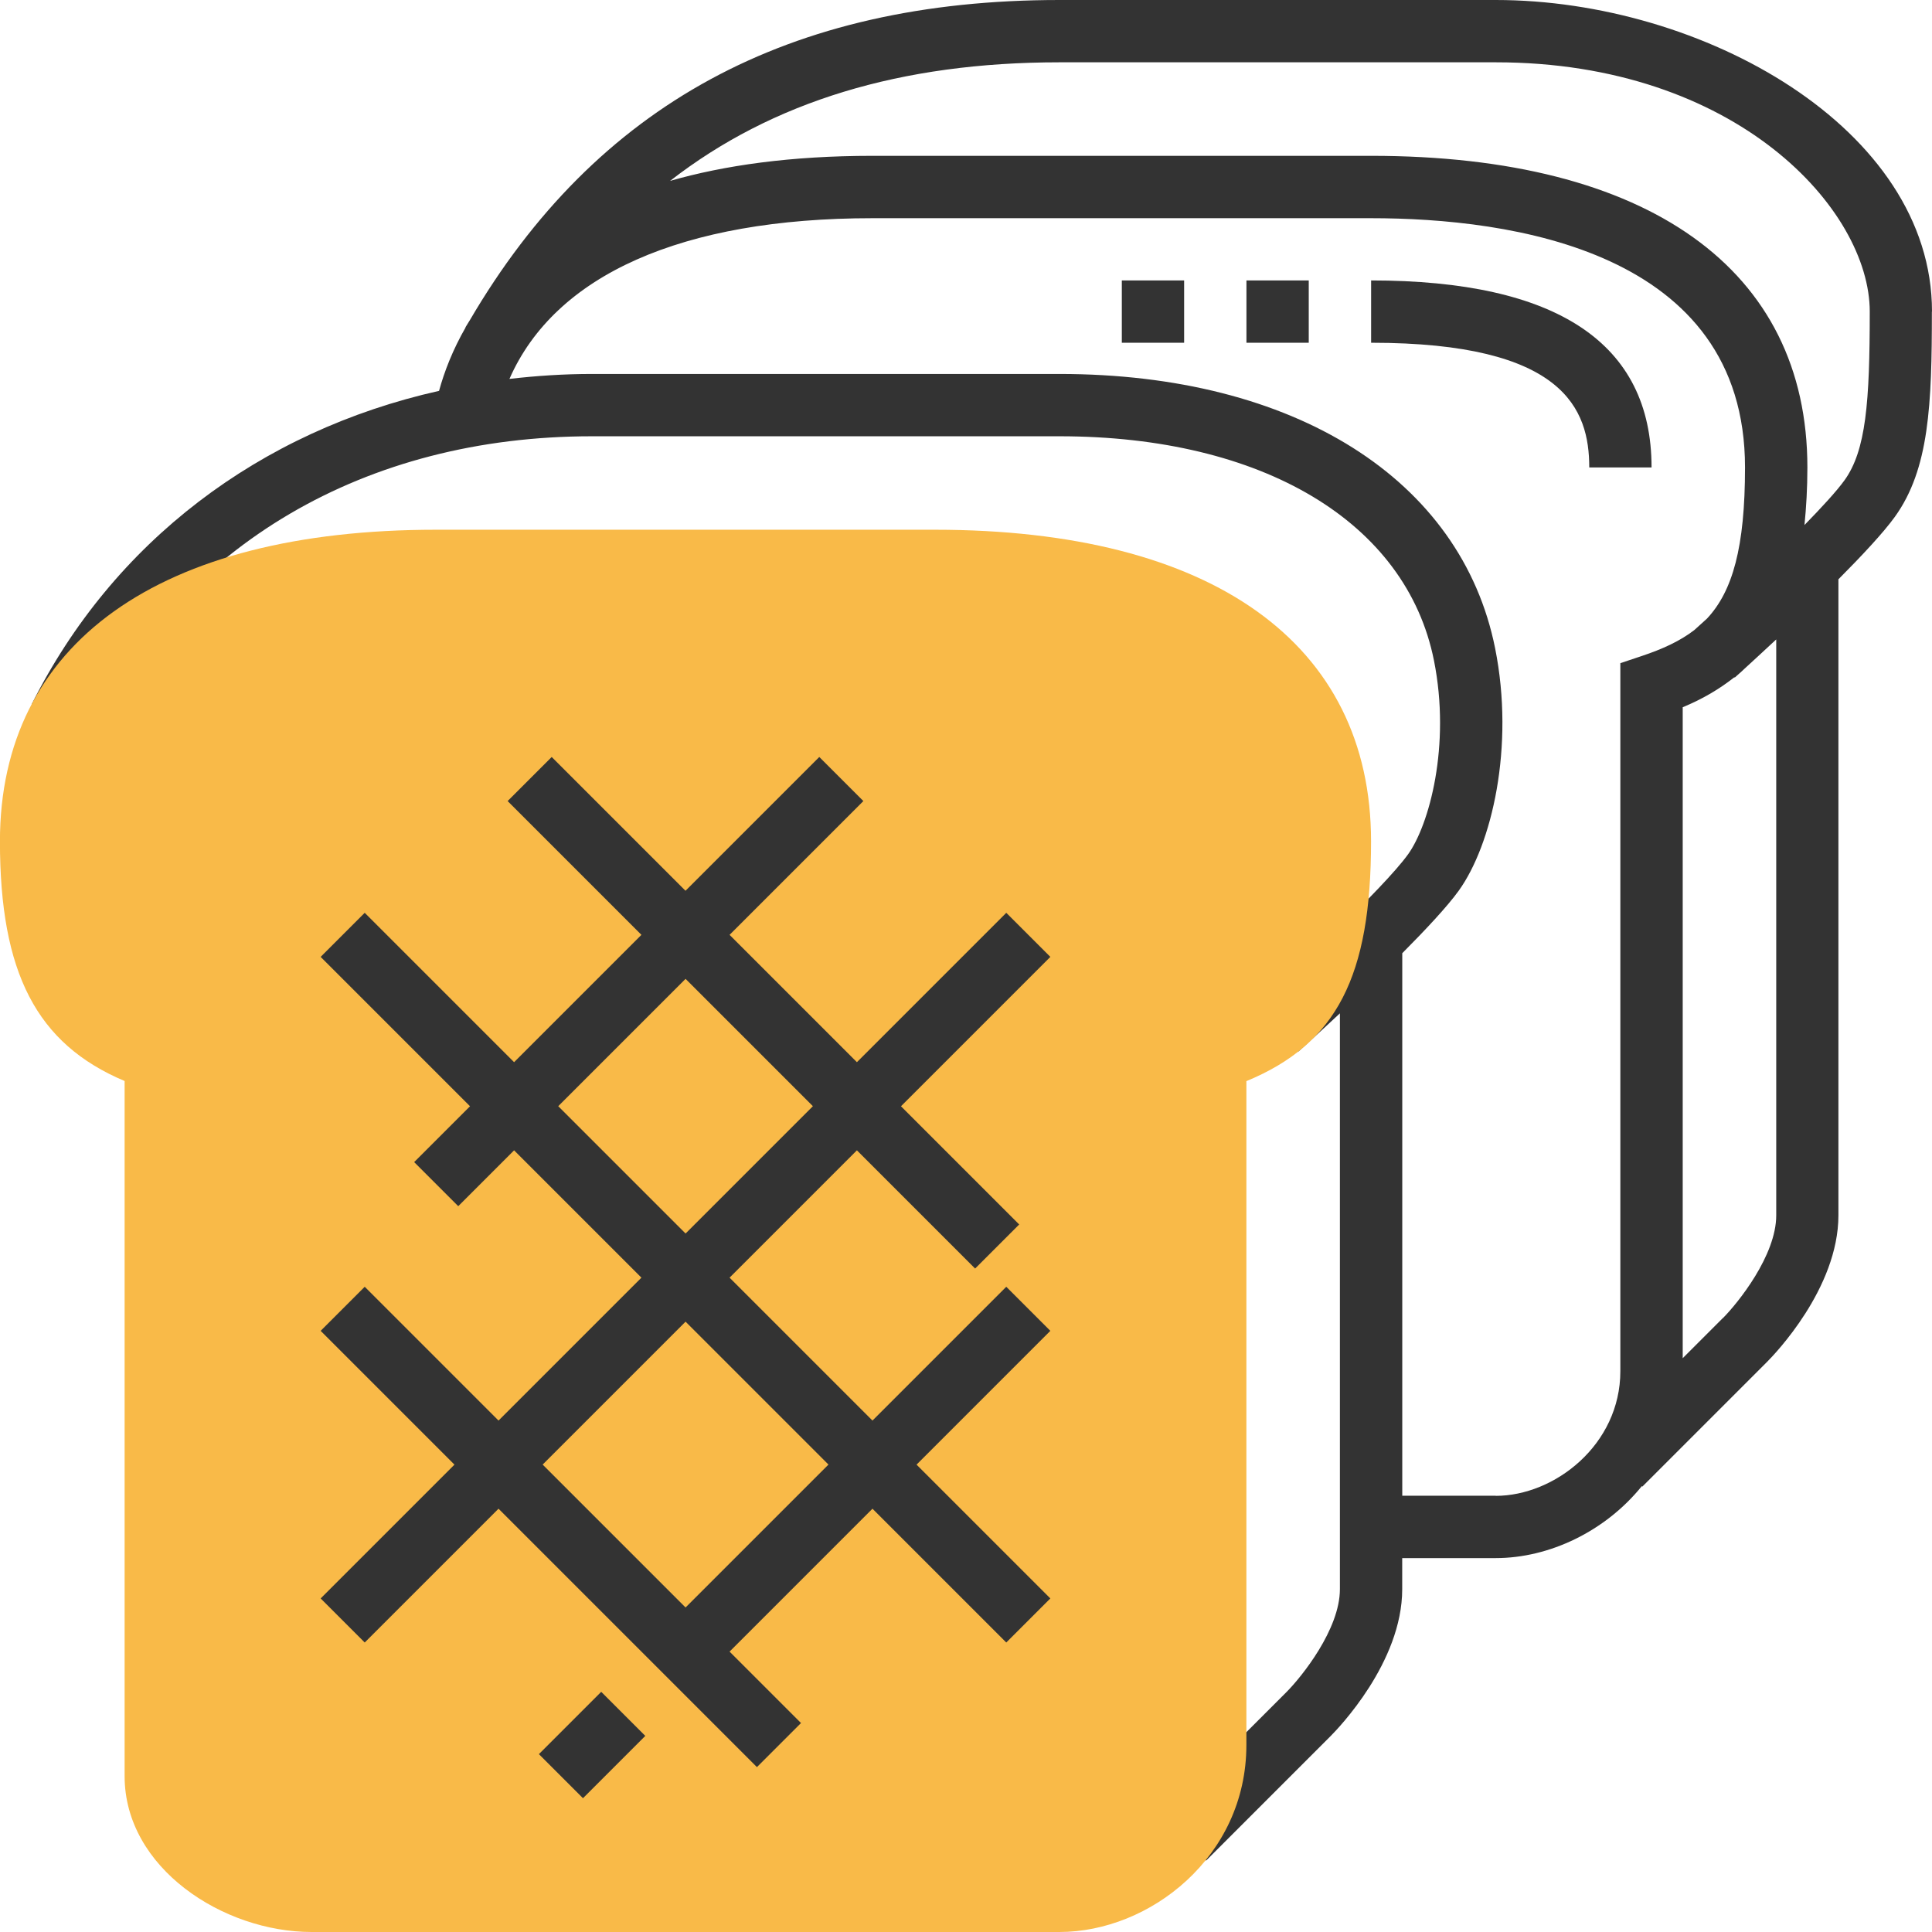 <!-- Generated by IcoMoon.io -->
<svg version="1.1" xmlns="http://www.w3.org/2000/svg" width="32" height="32" viewBox="0 0 32 32">
<title>toast</title>
<path fill="#333" d="M32 5.161c0-3.042-3.808-5.161-7.226-5.161h-7.226c-4.483 0-7.677 1.736-9.764 5.3-0.012 0.020-0.024 0.039-0.036 0.058-0.012 0.022-0.026 0.041-0.039 0.063l0.003 0.002c-0.213 0.37-0.352 0.73-0.44 1.051-2.968 0.665-5.401 2.5-6.748 5.193l0.923 0.462c1.558-3.116 4.605-4.903 8.358-4.903h7.742c3.368 0 5.746 1.423 6.204 3.714 0.282 1.411-0.081 2.727-0.429 3.21-0.411 0.57-1.948 1.996-2.507 2.498l0.691 0.768c0.031-0.028 0.314-0.283 0.687-0.632v9.538c0 0.666-0.636 1.453-0.881 1.7l-2.065 2.065 0.73 0.73 2.065-2.065c0.12-0.121 1.183-1.218 1.183-2.429v-0.516h1.548c0.89 0 1.816-0.444 2.421-1.192l0.008 0.008 2.065-2.065c0.121-0.121 1.183-1.218 1.183-2.429v-10.534c0.39-0.392 0.746-0.773 0.935-1.035 0.57-0.792 0.613-1.86 0.613-3.398zM24.774 24.774h-1.548v-8.986c0.39-0.392 0.746-0.773 0.935-1.035 0.547-0.76 0.93-2.382 0.603-4.015-0.561-2.803-3.326-4.544-7.216-4.544h-7.742c-0.465 0-0.921 0.030-1.368 0.082 0.755-1.721 2.857-2.662 6.013-2.662h8.258c2.313 0 6.194 0.536 6.194 4.129 0 1.324-0.206 2.050-0.63 2.503-0.079 0.072-0.15 0.136-0.21 0.19-0.238 0.183-0.527 0.315-0.872 0.43l-0.353 0.118v11.727c0 1.217-1.088 2.065-2.065 2.065zM28.538 21.829l-0.667 0.667v-10.782c0.332-0.137 0.612-0.304 0.856-0.497l0.006 0.006c0.006-0.006 0.026-0.024 0.052-0.047 0.035-0.029 0.068-0.061 0.101-0.092 0.123-0.113 0.311-0.285 0.534-0.493v9.539c0 0.666-0.636 1.453-0.881 1.7zM30.549 7.957c-0.129 0.179-0.375 0.446-0.661 0.739 0.029-0.295 0.048-0.607 0.048-0.954 0-3.28-2.634-5.161-7.226-5.161h-8.258c-1.351 0-2.453 0.157-3.353 0.415 1.692-1.316 3.827-1.964 6.45-1.964h7.226c3.988 0 6.194 2.441 6.194 4.129 0 1.499-0.062 2.3-0.419 2.795z"></path>
<path fill="#f9ba48" d="M17.548 32h-12.387c-1.465 0-3.097-1.060-3.097-2.581v-11.514c-1.461-0.616-2.065-1.796-2.065-3.97 0-3.28 2.634-5.161 7.226-5.161h8.258c4.592 0 7.226 1.881 7.226 5.161 0 2.235-0.567 3.353-2.065 3.972v10.996c0 1.852-1.602 3.097-3.097 3.097z"></path>
<path fill="#333" d="M22.71 4.645v1.032c3.202 0 3.613 1.103 3.613 2.065h1.032c0-2.055-1.563-3.097-4.645-3.097z"></path>
<path fill="#333" d="M20.645 4.645h1.032v1.032h-1.032v-1.032z"></path>
<path fill="#333" d="M18.581 4.645h1.032v1.032h-1.032v-1.032z"></path>
<path fill="#333" d="M16.667 15.119l-2.474 2.474-2.109-2.109 2.216-2.216-0.73-0.73-2.216 2.216-2.216-2.216-0.73 0.73 2.216 2.216-2.109 2.109-2.474-2.474-0.73 0.73 2.474 2.474-0.925 0.925 0.73 0.73 0.925-0.925 2.109 2.109-2.367 2.367-2.216-2.216-0.73 0.73 2.216 2.216-2.216 2.216 0.73 0.73 2.216-2.216 4.28 4.28 0.73-0.73-1.183-1.183 2.367-2.367 2.216 2.216 0.73-0.73-2.216-2.216 2.216-2.216-0.73-0.73-2.216 2.216-2.367-2.367 2.109-2.109 1.958 1.958 0.73-0.73-1.958-1.958 2.474-2.474-0.73-0.73zM13.722 24.258l-2.367 2.367-2.367-2.367 2.367-2.367 2.367 2.367zM11.355 20.431l-2.109-2.109 2.109-2.109 2.109 2.109-2.109 2.109z"></path>
<path fill="#333" d="M10.688 28.752l-1.032 1.032-0.73-0.73 1.032-1.032 0.73 0.73z"></path>
</svg>

